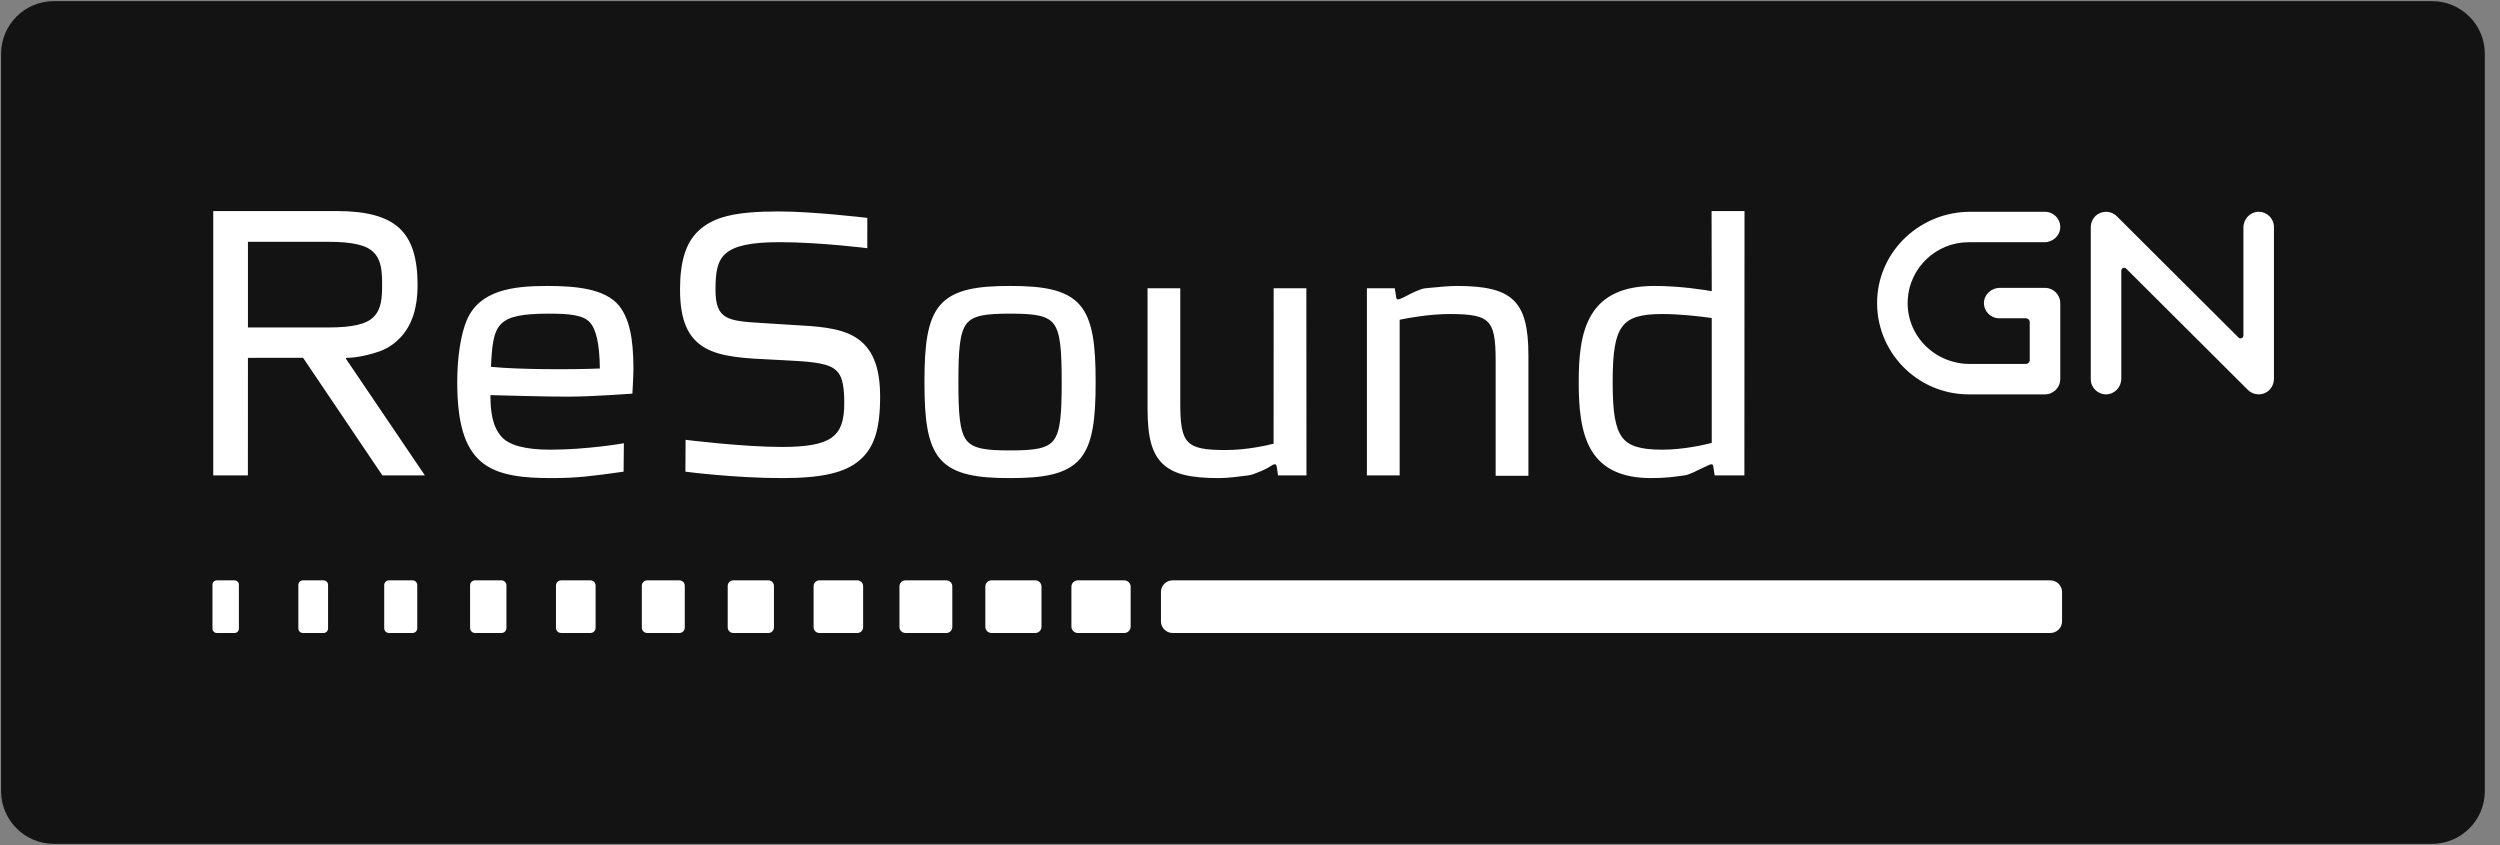 <svg width="142" height="48" viewBox="0 0 142 48" fill="none" xmlns="http://www.w3.org/2000/svg">
<rect x="0" y="0" width="142" height="48" fill="#808080" stroke="none"/>
<g clip-path="url(#clip0_347_4840)">
<path d="M138.136 47.93H3.063C1.406 47.93 0.062 46.59 0.062 44.938V3.055C0.062 1.403 1.406 0.064 3.063 0.064H138.136C139.794 0.064 141.138 1.403 141.138 3.055V44.938C141.138 46.59 139.794 47.93 138.136 47.93Z" fill="#131313"/>
<path d="M31.205 17.815C32.337 17.815 33.114 17.894 33.493 18.298C33.867 18.695 34.056 19.556 34.072 20.931C32.468 20.998 29.416 20.993 27.887 20.835C28.004 18.395 28.172 17.815 31.205 17.815ZM26.516 18.179C26.175 18.971 25.971 20.288 25.971 21.698C25.971 24.017 26.387 25.409 27.316 26.215C28.27 27.042 29.812 27.156 31.336 27.156C32.801 27.156 33.687 27.032 35.294 26.808L35.42 26.791L35.436 25.176L35.357 25.19C35.338 25.193 33.319 25.542 31.249 25.542C29.851 25.542 28.925 25.296 28.494 24.814C27.946 24.211 27.859 23.321 27.856 22.442C28.3 22.454 30.862 22.53 32.279 22.53C33.574 22.53 35.839 22.365 35.862 22.363L35.92 22.358L35.923 22.301C35.924 22.291 35.979 21.317 35.979 20.958C35.979 19.167 35.735 18.092 35.162 17.362C34.355 16.376 32.643 16.242 31.074 16.242C29.139 16.242 27.247 16.477 26.516 18.179ZM39.64 13.144C38.949 13.813 38.626 14.861 38.626 16.441C38.626 18.19 39.073 19.219 40.076 19.776C40.993 20.288 42.324 20.354 43.865 20.427L44.417 20.455C45.892 20.529 46.823 20.59 47.332 20.914C47.792 21.206 47.954 21.726 47.954 22.9C47.954 23.923 47.746 24.491 47.236 24.858C46.726 25.223 45.854 25.387 44.407 25.387C42.181 25.387 38.941 24.982 38.941 24.982L38.931 26.791C38.931 26.791 41.704 27.156 44.43 27.156C46.689 27.156 48.006 26.851 48.832 26.136C49.655 25.426 49.991 24.379 49.991 22.529C49.991 20.788 49.529 19.707 48.536 19.126C47.642 18.602 46.412 18.534 44.985 18.454L43.594 18.367L43.32 18.35C41.37 18.23 40.64 18.186 40.64 16.461C40.64 15.48 40.734 14.829 41.216 14.402C41.72 13.955 42.67 13.755 44.297 13.755C46.541 13.755 49.262 14.097 49.262 14.097L49.264 12.377L49.206 12.37C49.175 12.367 46.188 12.01 44.232 12.01C41.74 12.01 40.495 12.317 39.64 13.144ZM54.891 25C54.507 24.494 54.437 23.491 54.437 21.698C54.437 19.908 54.507 18.906 54.891 18.399C55.266 17.905 56.02 17.815 57.371 17.815C58.721 17.815 59.476 17.905 59.851 18.399C60.235 18.906 60.304 19.908 60.304 21.698C60.304 23.491 60.235 24.494 59.851 25C59.476 25.494 58.721 25.584 57.371 25.584C56.02 25.584 55.266 25.494 54.891 25ZM53.408 17.322C52.66 18.186 52.509 19.637 52.509 21.698C52.509 23.761 52.66 25.214 53.408 26.077C54.184 26.972 55.555 27.156 57.371 27.156C59.187 27.156 60.556 26.972 61.333 26.077C62.081 25.214 62.232 23.761 62.232 21.698C62.232 19.637 62.081 18.186 61.333 17.322C60.556 16.428 59.187 16.242 57.371 16.242C55.555 16.242 54.184 16.428 53.408 17.322ZM72.344 16.374C72.344 16.374 72.34 25.103 72.34 25.202C71.951 25.302 70.809 25.562 69.624 25.562C67.379 25.562 67.04 25.216 67.04 22.922V16.374H65.18V23.184C65.18 24.827 65.423 25.738 66.022 26.325C66.622 26.915 67.553 27.156 69.229 27.156C69.742 27.156 70.473 27.058 70.784 27.017L70.906 27.001C71.084 26.98 71.284 26.905 71.613 26.766C71.951 26.623 72.148 26.493 72.156 26.489C72.249 26.424 72.329 26.372 72.405 26.372C72.472 26.372 72.493 26.372 72.518 26.519L72.521 26.517C72.521 26.531 72.593 27.003 72.593 27.003H74.207L74.201 16.374H72.344ZM81.157 16.355L80.944 16.375C80.708 16.395 80.123 16.678 80.004 16.747C79.844 16.837 79.496 17.007 79.414 17.007C79.346 17.007 79.325 17.007 79.3 16.858C79.301 16.859 79.225 16.374 79.225 16.374H77.64V27.003H79.501V18.161C79.927 18.071 81.175 17.836 82.369 17.836C83.605 17.836 84.188 17.959 84.513 18.292C84.835 18.622 84.953 19.208 84.953 20.455V27.024H86.814V20.192C86.814 18.57 86.563 17.634 85.974 17.061C85.388 16.488 84.427 16.242 82.763 16.242C82.281 16.242 81.552 16.316 81.157 16.355ZM92.132 24.827C91.747 24.302 91.599 23.425 91.599 21.698C91.599 19.971 91.749 19.091 92.14 18.561C92.523 18.041 93.165 17.836 94.424 17.836C95.36 17.836 96.502 17.957 97.227 18.064V25.158C96.817 25.263 95.616 25.542 94.424 25.542C93.168 25.542 92.505 25.334 92.132 24.827ZM97.217 11.987C97.217 11.987 97.225 16.388 97.227 16.54C96.819 16.466 95.457 16.242 93.963 16.242C92.236 16.242 91.074 16.77 90.41 17.853C89.758 18.913 89.671 20.393 89.671 21.698C89.671 23.026 89.757 24.523 90.395 25.584C91.03 26.641 92.142 27.156 93.788 27.156C94.602 27.156 95.152 27.075 95.481 27.028L95.688 27C95.933 26.976 96.495 26.681 96.53 26.663C96.612 26.629 96.715 26.58 96.815 26.53C96.944 26.467 97.137 26.373 97.182 26.372C97.281 26.372 97.296 26.386 97.318 26.519L97.393 27.003H99.081L99.088 11.987H97.217ZM18.616 13.734C20.02 13.734 20.825 13.919 21.223 14.336L21.227 14.34C21.668 14.779 21.704 15.431 21.704 16.178C21.704 16.91 21.668 17.555 21.227 17.994C20.826 18.414 20.02 18.601 18.616 18.601H14.083V13.734H18.616ZM12.112 11.987V27.003H14.08C14.08 27.003 14.083 20.452 14.083 20.325C14.205 20.325 17.149 20.324 17.216 20.324C17.255 20.381 21.72 27.003 21.72 27.003H24.134L19.648 20.375C19.648 20.375 19.626 20.327 19.688 20.327C19.91 20.327 20.623 20.285 21.555 19.958C22.084 19.77 22.459 19.475 22.778 19.135C23.411 18.434 23.719 17.474 23.719 16.199C23.719 14.633 23.384 13.598 22.666 12.943C21.947 12.292 20.815 11.987 19.098 11.987H12.112ZM21.522 14.047C21.522 14.047 21.524 14.048 21.524 14.049L21.521 14.045C21.521 14.046 21.522 14.046 21.522 14.047ZM13.323 35.954H12.315C12.178 35.954 12.068 35.844 12.068 35.709V33.209C12.068 33.074 12.178 32.964 12.315 32.964H13.323C13.459 32.964 13.569 33.074 13.569 33.209V35.709C13.569 35.844 13.459 35.954 13.323 35.954ZM18.376 35.954H17.204C17.061 35.954 16.946 35.839 16.946 35.697V33.221C16.946 33.079 17.061 32.964 17.204 32.964H18.376C18.519 32.964 18.634 33.079 18.634 33.221V35.697C18.634 35.839 18.519 35.954 18.376 35.954ZM23.43 35.954H22.093C21.944 35.954 21.823 35.834 21.823 35.685V33.233C21.823 33.084 21.944 32.964 22.093 32.964H23.43C23.579 32.964 23.7 33.084 23.7 33.233V35.685C23.7 35.834 23.579 35.954 23.43 35.954ZM28.483 35.954H26.983C26.827 35.954 26.701 35.829 26.701 35.674V33.244C26.701 33.089 26.827 32.964 26.983 32.964H28.483C28.639 32.964 28.765 33.089 28.765 33.244V35.674C28.765 35.829 28.639 35.954 28.483 35.954ZM33.537 35.954H31.872C31.71 35.954 31.579 35.824 31.579 35.662V33.256C31.579 33.095 31.71 32.964 31.872 32.964H33.537C33.699 32.964 33.83 33.095 33.83 33.256V35.662C33.83 35.824 33.699 35.954 33.537 35.954ZM38.59 35.954H36.761C36.593 35.954 36.456 35.818 36.456 35.65V33.268C36.456 33.1 36.593 32.964 36.761 32.964H38.59C38.759 32.964 38.895 33.1 38.895 33.268V35.65C38.895 35.818 38.759 35.954 38.59 35.954ZM43.644 35.954H41.651C41.476 35.954 41.334 35.813 41.334 35.639V33.279C41.334 33.105 41.476 32.964 41.651 32.964H43.644C43.819 32.964 43.96 33.105 43.96 33.279V35.639C43.96 35.813 43.819 35.954 43.644 35.954ZM48.697 35.954H46.54C46.359 35.954 46.212 35.808 46.212 35.627V33.291C46.212 33.11 46.359 32.964 46.54 32.964H48.697C48.879 32.964 49.026 33.11 49.026 33.291V35.627C49.026 35.808 48.879 35.954 48.697 35.954ZM53.751 35.954H51.429C51.242 35.954 51.089 35.803 51.089 35.615V33.303C51.089 33.116 51.242 32.964 51.429 32.964H53.751C53.939 32.964 54.091 33.116 54.091 33.303V35.615C54.091 35.803 53.939 35.954 53.751 35.954ZM58.804 35.954H56.319C56.124 35.954 55.967 35.797 55.967 35.604V33.315C55.967 33.121 56.124 32.964 56.319 32.964H58.804C58.999 32.964 59.156 33.121 59.156 33.315V35.604C59.156 35.797 58.999 35.954 58.804 35.954ZM63.858 35.954H61.22C61.019 35.954 60.856 35.792 60.856 35.592V33.326C60.856 33.126 61.019 32.964 61.22 32.964H63.858C64.059 32.964 64.221 33.126 64.221 33.326V35.592C64.221 35.792 64.059 35.954 63.858 35.954ZM116.46 35.954H66.607C66.24 35.954 65.942 35.658 65.942 35.292V33.626C65.942 33.26 66.24 32.964 66.607 32.964H116.46C116.827 32.964 117.125 33.26 117.125 33.626V35.292C117.125 35.658 116.827 35.954 116.46 35.954ZM128.293 22.4C128.067 22.4 127.845 22.312 127.68 22.147L120.767 15.257C120.665 15.155 120.49 15.227 120.49 15.372V21.507C120.49 21.983 120.116 22.391 119.639 22.399C119.152 22.409 118.756 22.018 118.756 21.536V12.92C118.756 12.617 118.901 12.325 119.159 12.164C119.5 11.949 119.95 11.998 120.236 12.283L127.148 19.173C127.25 19.275 127.426 19.203 127.426 19.058V12.923C127.426 12.447 127.799 12.039 128.276 12.03C128.763 12.021 129.16 12.412 129.16 12.894V21.509C129.16 21.821 129.005 22.119 128.736 22.278C128.602 22.358 128.449 22.4 128.293 22.4ZM116.154 16.351H113.586C113.108 16.351 112.696 16.724 112.688 17.201C112.681 17.685 113.072 18.079 113.555 18.079H115.073C115.192 18.079 115.289 18.176 115.289 18.295V20.455C115.289 20.575 115.192 20.671 115.073 20.671V20.672H111.888C109.871 20.672 108.245 19.026 108.359 17.019C108.461 15.204 109.975 13.758 111.821 13.758H116.125C116.604 13.758 117.016 13.385 117.023 12.908C117.031 12.425 116.64 12.03 116.156 12.03H111.9C109.11 12.03 106.755 14.19 106.625 16.968C106.486 19.938 108.87 22.4 111.821 22.4H116.154C116.634 22.4 117.023 22.012 117.023 21.533V17.218C117.023 16.739 116.634 16.351 116.154 16.351Z" fill="white"/>
</g>
<defs>
<clipPath id="clip0_347_4840">
<rect width="141.176" height="48" fill="white"/>
</clipPath>
</defs>
</svg>
